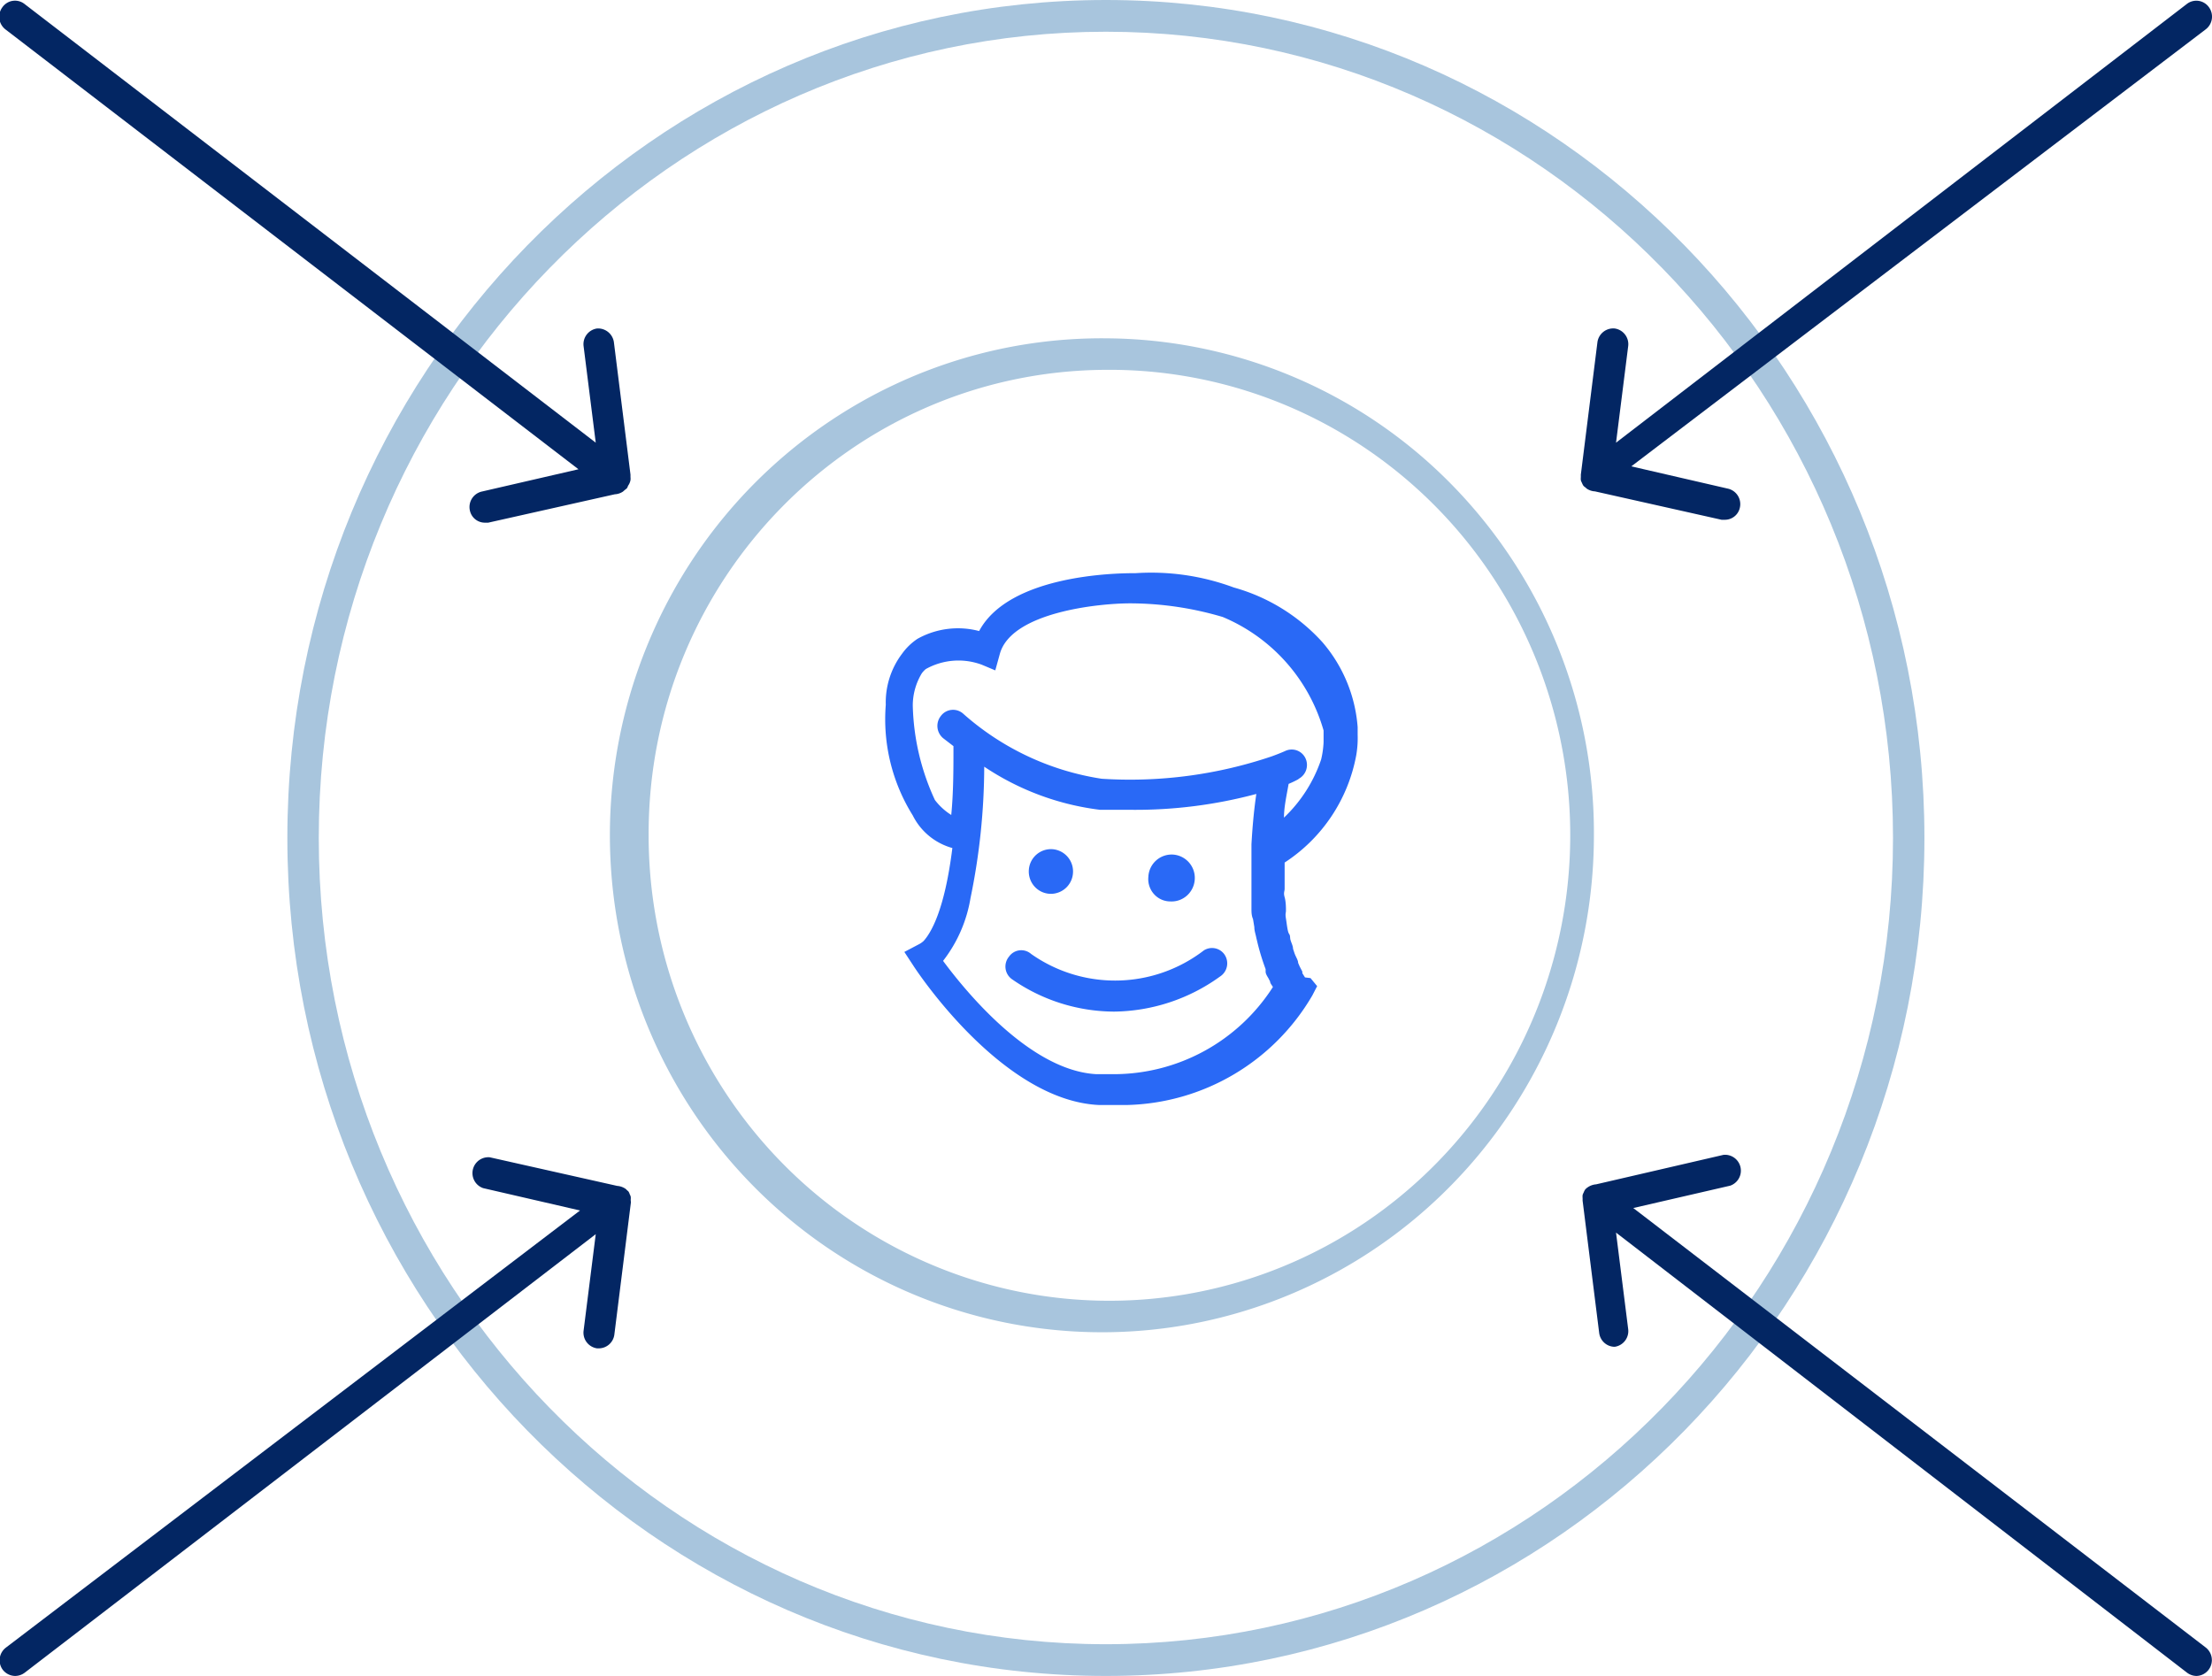 <svg width="99" height="75" xmlns="http://www.w3.org/2000/svg"><g fill-rule="nonzero" fill="none"><path d="M49.495 1.42c19.426 0 35.228 16.18 35.228 36.08S68.92 73.58 49.495 73.58c-19.426 0-35.228-16.18-35.228-36.08S30.07 1.42 49.495 1.42m0-1.42C29.277 0 12.861 16.79 12.861 37.5S29.277 75 49.495 75s36.634-16.79 36.634-37.5S69.713 0 49.495 0z" fill="#A8C5DD"/><path d="M28.218 21.49a.667.667 0 000-.14v-.11l-.743-5.93a.715.715 0 00-.752-.61.709.709 0 00-.604.79l.544 4.32L1.1.18a.688.688 0 00-.99.14.715.715 0 00.139 1L25.89 21l-4.337 1a.71.71 0 00-.524.84.685.685 0 00.673.55h.148l5.664-1.27a.728.728 0 00.366-.12l.08-.07.089-.07a.341.341 0 00.059-.12.613.613 0 00.109-.25zM98.861.32a.692.692 0 00-.99-.14L72.327 19.81l.544-4.32a.709.709 0 00-.604-.79.714.714 0 00-.772.61l-.743 5.93v.11a.717.717 0 000 .14.613.613 0 00.05.12.673.673 0 00.06.12.268.268 0 00.079.07l.079.07c.11.072.236.114.366.12l5.664 1.27h.148a.685.685 0 00.673-.55.71.71 0 00-.524-.84l-4.337-1L98.723 1.31a.715.715 0 00.138-.99zM98.723 73.73L73.099 54.06l4.337-1a.711.711 0 00-.297-1.38L71.436 53a.758.758 0 00-.386.14.517.517 0 00-.11.1.673.673 0 00-.059.12.613.613 0 00-.05.12.717.717 0 000 .14v.11l.743 5.93c.05.349.344.609.693.61a.709.709 0 00.604-.79l-.544-4.32 25.564 19.7c.121.089.266.138.416.14a.704.704 0 00.651-.487.714.714 0 00-.235-.783zM28.228 53.69a.667.667 0 000-.14.613.613 0 00-.05-.12.341.341 0 00-.06-.12 1.083 1.083 0 01-.108-.1.758.758 0 00-.386-.14l-5.703-1.28a.711.711 0 00-.297 1.38l4.336 1L.267 73.73a.711.711 0 00-.138 1 .71.71 0 00.554.27.718.718 0 00.416-.14l25.564-19.63-.544 4.32a.709.709 0 00.604.79h.079a.705.705 0 00.693-.61l.743-5.93s-.01-.07-.01-.11z" fill="#032663"/><path d="M49.495 16.55c8.356-.065 15.924 4.969 19.166 12.747 3.243 7.778 1.517 16.764-4.368 22.755-5.886 5.99-14.769 7.802-22.495 4.587C34.072 53.425 29.03 45.82 29.03 37.38c-.033-11.455 9.123-20.775 20.465-20.83m0-1.41c-8.922-.073-17.006 5.3-20.47 13.604-3.465 8.304-1.625 17.9 4.658 24.297 6.284 6.398 15.769 8.334 24.019 4.903 8.25-3.432 13.634-11.552 13.635-20.564a22.266 22.266 0 00-6.36-15.689 21.823 21.823 0 00-15.482-6.551z" fill="#A8C5DD"/><path d="M58.406 43.74l-.119-.19v-.07l-.119-.23-.069-.16c0-.12-.099-.26-.158-.42l-.07-.21c0-.12-.069-.25-.109-.38-.04-.13 0-.19-.069-.29-.07-.1-.099-.44-.139-.68-.04-.24 0-.24 0-.36s0-.39-.059-.6c-.06-.21 0-.25 0-.38V38.6a7.313 7.313 0 003.208-4.82c.05-.297.07-.599.06-.9v-.09-.25a6.574 6.574 0 00-1.585-3.81 8.382 8.382 0 00-3.96-2.44 10.616 10.616 0 00-4.396-.64h-.07c-.792 0-5.584.07-6.93 2.59a3.71 3.71 0 00-2.763.35c-.264.177-.496.4-.683.66a3.614 3.614 0 00-.732 2.29 8.123 8.123 0 001.207 4.95 2.818 2.818 0 001.773 1.46c-.357 2.87-.99 3.83-1.287 4.16a.99.99 0 01-.179.13l-.683.36.426.65c.158.24 3.96 6 8.287 6.2h1.248a9.884 9.884 0 008.297-4.9l.217-.42-.297-.36-.247-.03zm-.297-8.88a.703.703 0 00.317-.93.68.68 0 00-.911-.32s-.218.1-.604.24a19.796 19.796 0 01-7.604 1 12.086 12.086 0 01-6.208-2.92.679.679 0 00-.99.11.715.715 0 00.109 1l.455.35v.08c0 .92 0 2-.099 3a2.762 2.762 0 01-.732-.67 10.607 10.607 0 01-.99-4.23 2.79 2.79 0 01.405-1.44c.052-.07.112-.134.179-.19.77-.43 1.689-.5 2.514-.19l.595.25.207-.75c.525-1.85 4.406-2.25 5.832-2.25 1.401.004 2.795.21 4.139.61a7.843 7.843 0 014.515 5.08v.52c-.011.263-.048.524-.11.78a6.417 6.417 0 01-1.663 2.6c0-.48.12-1 .208-1.51.156-.065.308-.138.456-.22h-.02zm-8.317 13.21h-.723c-2.97-.16-5.861-3.72-6.861-5.07a6.23 6.23 0 001.228-2.81 29.39 29.39 0 00.614-5.88 11.907 11.907 0 005.188 1.93h1.386a20.921 20.921 0 005.604-.71c-.12.82-.178 1.56-.218 2.25v2.88c0 .15 0 .31.07.47l.059.36c0 .17.059.32.089.48l.06.25a10.342 10.342 0 00.356 1.15v.11c0 .12.099.24.148.34.013.032.03.062.05.09 0 .1.089.18.128.26.04.08 0 0 0 0a8.464 8.464 0 01-7.178 3.9z" fill="#2969F6"/><path d="M47.04 40a.995.995 0 00.984-.97.996.996 0 00-.925-1.028.993.993 0 00-1.05.898c-.028.282.064.563.253.773.189.21.457.328.738.327zM52.386 40.34c.573.027 1.06-.42 1.087-1a1.046 1.046 0 00-.989-1.098 1.044 1.044 0 00-1.088.998c-.028.282.064.563.253.773.188.21.456.328.737.327zM53.881 42.53a6.522 6.522 0 01-7.732.16.669.669 0 00-.99.12.695.695 0 00.118 1 8.044 8.044 0 004.584 1.46 8.242 8.242 0 004.743-1.57.7.7 0 00.188-1 .679.679 0 00-.91-.17z" fill="#2969F6"/></g></svg>
